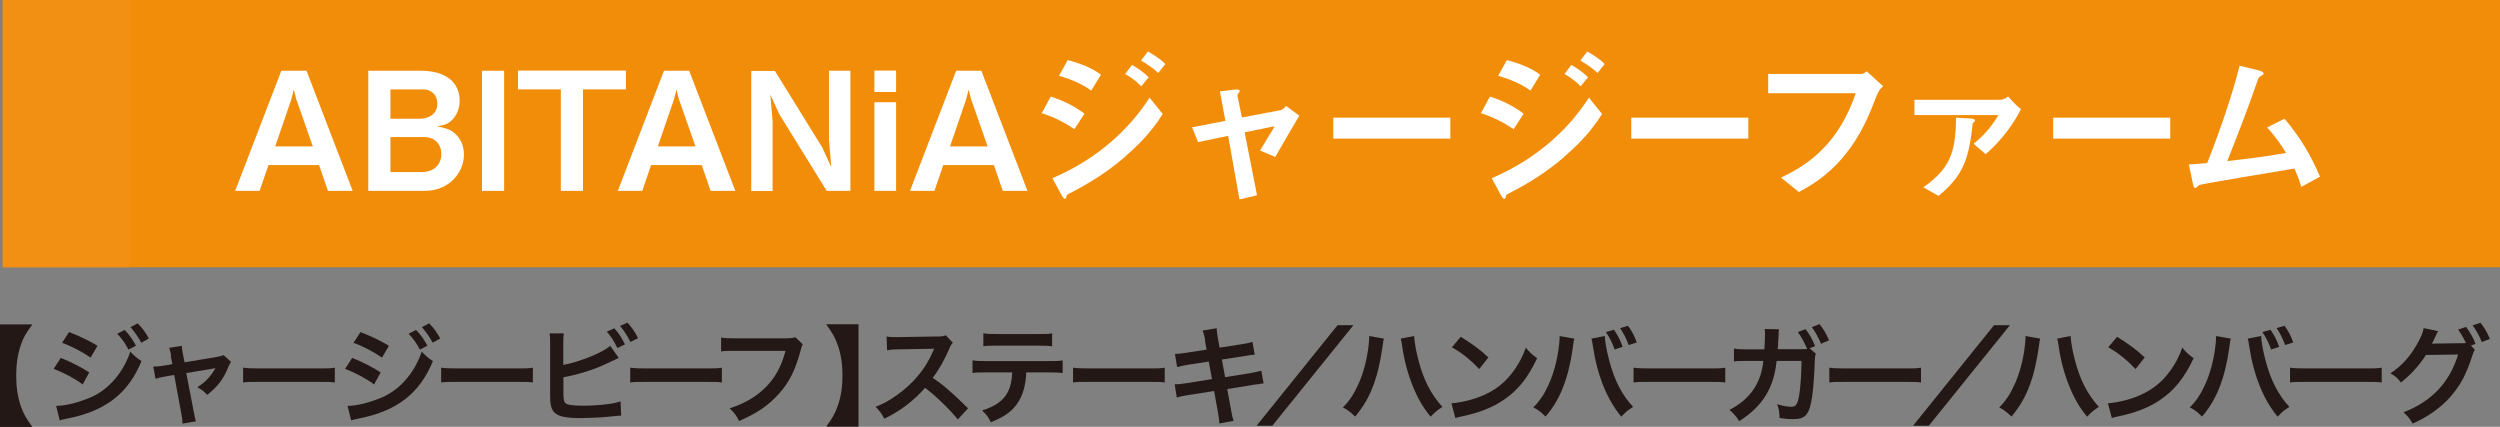 <?xml version="1.0" encoding="UTF-8"?>
<svg xmlns="http://www.w3.org/2000/svg" viewBox="0 0 163.6 27.93">
  <rect x="0" y="0" width="163.6" height="27.93" fill="#808080" stroke="none"/>
  <defs>
    <style>
      .cls-1 {
        fill: #f18d09;
      }

      .cls-2 {
        isolation: isolate;
      }

      .cls-3 {
        fill: #231815;
      }

      .cls-4 {
        fill: #fff;
      }

      .cls-5 {
        fill: #f29014;
        mix-blend-mode: multiply;
      }
    </style>
  </defs>
  <g class="cls-2">
    <g id="_レイヤー_2" data-name="レイヤー 2">
      <g id="_テキスト1" data-name="テキスト1">
        <g>
          <g>
            <rect class="cls-1" x=".18" width="163.43" height="17.49"/>
            <rect class="cls-5" x=".18" width="8.29" height="17.49"/>
          </g>
          <g>
            <path class="cls-4" d="M21.46,12.49l-.58-1.69h-3.31l-.58,1.69h-1.6l3.02-7.86h1.65l3.02,7.86h-1.61ZM19.4,6.55l-.17-.69-.18.69-1.04,3.03h2.46l-1.06-3.03Z"/>
            <path class="cls-4" d="M27.77,12.49h-3.67v-7.86h3.45c1.59,0,2.53.73,2.53,1.96,0,.5-.17.9-.45,1.21-.25.27-.45.38-1.03.47.77.14,1.02.3,1.29.58.34.36.47.84.47,1.27,0,1.14-.93,2.37-2.58,2.37ZM27.68,5.85h-2.13v1.92h1.9c.64,0,1.17-.32,1.17-1,0-.55-.38-.92-.94-.92ZM27.8,8.97h-2.25v2.29h2.08c.58,0,1.25-.34,1.25-1.18,0-.71-.51-1.11-1.08-1.11Z"/>
            <path class="cls-4" d="M31.54,12.49v-7.86h1.45v7.86h-1.45Z"/>
            <path class="cls-4" d="M38.15,5.85v6.64h-1.45v-6.64h-2.8v-1.23h7.06v1.23h-2.8Z"/>
            <path class="cls-4" d="M46.5,12.49l-.58-1.69h-3.31l-.58,1.69h-1.6l3.02-7.86h1.65l3.02,7.86h-1.61ZM44.44,6.55l-.17-.69-.18.69-1.04,3.03h2.46l-1.06-3.03Z"/>
            <path class="cls-4" d="M54.1,12.49l-3.1-5.01-.59-1.29.15,1.76v4.55h-1.4v-7.86h1.55l3.1,5.01.59,1.29-.15-1.76v-4.55h1.4v7.86h-1.55Z"/>
            <path class="cls-4" d="M57.22,6.02v-1.4h1.42v1.4h-1.42ZM57.22,12.49v-5.8h1.42v5.8h-1.42Z"/>
            <path class="cls-4" d="M65.62,12.49l-.58-1.69h-3.31l-.58,1.69h-1.6l3.02-7.86h1.65l3.02,7.86h-1.61ZM63.56,6.55l-.17-.69-.18.69-1.04,3.03h2.46l-1.06-3.03Z"/>
            <path class="cls-4" d="M70.31,8.45c-.68-.45-1.35-.8-2.14-1.04l.59-1.09c.82.26,1.53.61,2.21,1.12l-.66,1.01ZM73.6,10.28c-1.1.95-2.33,1.73-3.62,2.38-.14.08-.16.08-.18.16-.03.14-.05.19-.11.19-.1,0-.22-.23-.25-.29l-.57-1.06c2.97-1.27,5.03-3.21,6.36-5.27l.86,1.07c-.34.53-1.02,1.56-2.49,2.81ZM71.41,5.93c-.71-.54-1.69-.85-2.11-.97l.57-1.03c.59.16,1.5.44,2.18.96l-.64,1.04ZM74.69,5.65c-.32-.33-.66-.58-1.06-.81l.45-.59c.32.18.73.44,1.09.81l-.49.59ZM75.79,4.78c-.32-.33-.79-.62-1.12-.82l.45-.59c.19.11.75.42,1.14.82l-.47.59Z"/>
            <path class="cls-4" d="M83.44,10.27l-.98-.42c.18-.31.22-.38.52-.87.21-.33.23-.37.43-.72l-1.96.4.81,4.12-1.15.27-.74-4.16-1.97.41-.39-.97,2.18-.42-.36-1.93,1.02-.12c.05-.01.28-.02.28.1,0,.02,0,.04-.09.15-.02.03-.08.11-.06.16l.29,1.42,2.52-.48c.18-.03.31-.21.37-.28l.87.64c-.47.79-.84,1.41-1.58,2.71Z"/>
            <path class="cls-4" d="M87.25,9.07v-1.37h7.66v1.37h-7.66Z"/>
            <path class="cls-4" d="M99.05,8.45c-.68-.45-1.35-.8-2.14-1.04l.59-1.09c.82.26,1.53.61,2.21,1.12l-.66,1.01ZM102.35,10.28c-1.1.95-2.33,1.73-3.62,2.38-.14.08-.16.08-.18.16-.03.14-.05.19-.11.19-.1,0-.22-.23-.25-.29l-.57-1.06c2.97-1.27,5.03-3.21,6.36-5.27l.86,1.07c-.34.53-1.02,1.56-2.49,2.81ZM100.15,5.93c-.71-.54-1.69-.85-2.11-.97l.57-1.03c.59.16,1.5.44,2.18.96l-.64,1.04ZM103.44,5.65c-.32-.33-.66-.58-1.06-.81l.45-.59c.32.18.73.44,1.09.81l-.49.59ZM104.54,4.78c-.32-.33-.79-.62-1.12-.82l.45-.59c.19.11.75.42,1.14.82l-.47.59Z"/>
            <path class="cls-4" d="M106.75,9.07v-1.37h7.66v1.37h-7.66Z"/>
            <path class="cls-4" d="M122.84,6.18c-.49,1.26-1,2.62-2.17,4.03-1.11,1.36-2.3,2-2.95,2.36l-1.17-.95c1.86-.87,3.78-2.26,4.89-5.52h-5.73v-1.26h6.09c.13,0,.25-.09.36-.17l1.07.97c-.19.18-.29.31-.38.54Z"/>
            <path class="cls-4" d="M129.94,10.09l-.79-.68c.72-.57,1.29-1.28,1.62-1.88h-5.49v-1h5.55c.23,0,.41-.06.58-.22.33.38.7.74.84.83-.47.97-1.33,2.12-2.31,2.95ZM129.09,8.08c-.25,2.46-.69,3.46-2.23,4.74l-1-.56c1.67-1.18,2.14-2.19,2.14-4.56l1.04.06c.11.01.2.05.2.12,0,.09-.09.14-.16.19Z"/>
            <path class="cls-4" d="M134.36,9.07v-1.37h7.66v1.37h-7.66Z"/>
            <path class="cls-4" d="M150.6,12.24c-.13-.46-.24-.71-.45-1.21-1.03.17-6.16,1.02-6.24,1.08-.02.01-.15.14-.16.15-.02.02-.04.04-.09.04-.09,0-.12-.1-.16-.29l-.26-1.25c.26-.01.57-.03,1.2-.09.84-2.13,1.65-4.49,2.12-6.37l1.27.31c.1.02.3.1.3.21,0,.05-.02.06-.2.17-.11.05-.13.09-.23.38-.57,1.67-1.48,4.01-1.95,5.17,1.53-.17,2.66-.32,3.85-.53-.27-.44-.64-1.02-1.24-1.67l1.14-.57c1.06,1.25,1.75,2.45,2.32,3.79l-1.22.67Z"/>
          </g>
          <g>
            <path class="cls-3" d="M0,27.93v-6.7h2.12c-.44.59-.6.88-.76,1.36-.2.59-.3,1.23-.3,1.99s.1,1.4.3,1.99c.17.49.33.78.76,1.37H0Z"/>
            <path class="cls-3" d="M3.98,23.42c.65.26,1.34.61,1.86.95l-.43.79c-.46-.36-1.25-.78-1.9-1.02l.47-.72ZM3.67,26.56c.55,0,1.28-.17,2.02-.46,1.28-.45,2.33-1.6,2.84-3.09.27.29.41.41.73.62-.87,2.12-2.35,3.27-4.86,3.76-.3.06-.36.08-.49.12l-.24-.96ZM4.52,21.73c.66.25,1.36.59,1.86.9l-.45.77c-.57-.39-1.36-.8-1.87-.96l.46-.71ZM8.16,21.59c.31.33.5.6.74,1.03l-.49.26c-.23-.43-.43-.71-.74-1.04l.49-.25ZM9.25,22.43c-.21-.38-.44-.71-.71-1.02l.47-.25c.32.32.51.59.73.99l-.48.27Z"/>
            <path class="cls-3" d="M11.2,23.29c-.05-.3-.07-.37-.13-.53l.83-.13c0,.14.02.29.07.54l.11.54,2.09-.35c.2-.03.32-.06.46-.12l.49.44c-.06.09-.11.17-.18.34-.31.78-.71,1.3-1.38,1.82-.25-.27-.36-.34-.65-.5.52-.32.9-.73,1.19-1.25q-.08.02-.26.05l-1.65.27.5,2.59q.07.39.13.57l-.88.15c0-.18-.01-.34-.06-.57l-.48-2.61-.6.1c-.25.04-.41.08-.62.15l-.15-.8c.22,0,.4-.02.67-.06l.58-.1-.11-.55Z"/>
            <path class="cls-3" d="M15.92,24.06c.31.04.44.05,1.13.05h3.73c.69,0,.83,0,1.13-.05v.97c-.28-.04-.36-.04-1.14-.04h-3.72c-.79,0-.86,0-1.14.04v-.97Z"/>
            <path class="cls-3" d="M23.05,23.42c.65.26,1.34.61,1.86.95l-.43.79c-.46-.36-1.25-.78-1.9-1.02l.47-.72ZM22.74,26.56c.55,0,1.28-.17,2.02-.46,1.28-.45,2.33-1.6,2.84-3.09.27.29.41.41.73.62-.87,2.12-2.35,3.27-4.86,3.76-.3.06-.36.08-.49.12l-.24-.96ZM23.59,21.73c.66.25,1.36.59,1.86.9l-.45.77c-.57-.39-1.36-.8-1.87-.96l.46-.71ZM27.23,21.59c.31.33.5.6.74,1.03l-.49.26c-.23-.43-.43-.71-.74-1.04l.49-.25ZM28.32,22.43c-.21-.38-.44-.71-.71-1.02l.47-.25c.32.32.51.59.73.99l-.48.27Z"/>
            <path class="cls-3" d="M28.88,24.06c.31.04.44.05,1.13.05h3.73c.69,0,.83,0,1.13-.05v.97c-.28-.04-.36-.04-1.14-.04h-3.72c-.79,0-.86,0-1.14.04v-.97Z"/>
            <path class="cls-3" d="M36.87,23.88c1.06-.2,2.61-.82,3.06-1.25l.56.79s-.26.12-.63.3c-.95.46-1.93.77-2.99.97v.92s0,.07,0,.09c0,.41.03.57.12.67.12.13.52.18,1.2.18.47,0,1.12-.04,1.62-.11.34-.04.49-.08.8-.17l.04.93c-.15,0-.18,0-.93.08-.41.04-1.29.08-1.72.08-.88,0-1.37-.09-1.64-.3-.2-.15-.3-.37-.34-.71-.01-.12-.02-.24-.02-.64v-3.25c0-.36,0-.47-.04-.64h.94c-.03.17-.04.29-.04.65v1.42ZM40.2,21.48c.28.31.47.6.7,1.06l-.5.23c-.22-.45-.4-.73-.69-1.07l.5-.22ZM41.25,22.37c-.19-.39-.41-.72-.67-1.04l.48-.22c.31.35.5.62.69,1.02l-.5.25Z"/>
            <path class="cls-3" d="M41.25,24.06c.31.04.44.05,1.13.05h3.73c.69,0,.83,0,1.13-.05v.97c-.28-.04-.36-.04-1.14-.04h-3.72c-.79,0-.86,0-1.14.04v-.97Z"/>
            <path class="cls-3" d="M52.54,22.51c-.06.12-.08.17-.12.32-.35,1.34-.76,2.18-1.44,2.93-.69.77-1.44,1.28-2.61,1.79-.2-.38-.29-.51-.62-.83.62-.2,1.01-.38,1.53-.71,1.09-.71,1.78-1.7,2.12-3.05h-3.33c-.47,0-.63,0-.88.04v-.91c.27.04.42.05.9.05h3.21c.39,0,.53-.01.75-.07l.48.46Z"/>
            <path class="cls-3" d="M54.06,27.93c.43-.59.59-.88.76-1.37.21-.59.31-1.22.31-1.99s-.1-1.39-.31-1.99c-.17-.49-.33-.77-.76-1.36h2.12v6.7h-2.12Z"/>
            <path class="cls-3" d="M62.69,27.46c-.58-.71-1.39-1.5-2.15-2.08-.79.88-1.6,1.5-2.67,2.02-.2-.36-.28-.48-.57-.78.54-.21.88-.4,1.4-.77,1.06-.74,1.9-1.76,2.35-2.85l.08-.18q-.11,0-2.32.04c-.34,0-.53.02-.76.06l-.03-.9c.2.04.33.04.62.04h.17l2.46-.04c.39,0,.45-.01.62-.08l.46.48c-.09.11-.15.2-.22.38-.32.75-.67,1.36-1.09,1.93.44.29.82.59,1.29,1.02q.18.15,1.02.97l-.67.73Z"/>
            <path class="cls-3" d="M67.16,24.37c-.04.8-.19,1.39-.49,1.88-.37.62-.88,1-1.83,1.38-.18-.36-.27-.48-.57-.77.84-.26,1.37-.63,1.66-1.17.18-.32.29-.78.31-1.32h-1.71c-.48,0-.64,0-.89.04v-.83c.27.04.42.05.9.05h4.1c.48,0,.64,0,.9-.05v.83c-.25-.03-.41-.04-.89-.04h-1.5ZM64.36,21.81c.26.04.4.05.9.05h2.69c.51,0,.64,0,.9-.05v.85c-.23-.03-.4-.04-.89-.04h-2.72c-.49,0-.66,0-.89.04v-.85Z"/>
            <path class="cls-3" d="M70.23,24.06c.31.04.44.05,1.13.05h3.73c.69,0,.83,0,1.13-.05v.97c-.28-.04-.36-.04-1.14-.04h-3.72c-.79,0-.86,0-1.14.04v-.97Z"/>
            <path class="cls-3" d="M78.87,22.29c-.06-.34-.09-.46-.17-.66l.92-.15c0,.18.04.38.08.66l.11.61,1.48-.23c.34-.06.49-.09.67-.15l.15.84q-.19.01-.67.09l-1.48.23.21,1.15,1.64-.26c.29-.05.54-.11.73-.16l.15.84c-.15,0-.17,0-.32.04-.04,0-.08,0-.11.01-.05,0-.14.02-.28.04l-1.67.27.25,1.36c.08.46.09.48.17.72l-.94.17c0-.21-.04-.41-.09-.74l-.25-1.38-1.73.27c-.34.06-.46.08-.71.15l-.14-.86c.24,0,.44-.02.74-.07l1.7-.27-.21-1.15-1.3.2c-.32.06-.58.11-.77.16l-.14-.86c.25,0,.48-.04.77-.08l1.3-.2-.11-.59Z"/>
            <path class="cls-3" d="M88.57,21.28l-5.31,6.58h-1.03l5.3-6.58h1.04Z"/>
            <path class="cls-3" d="M90.56,22.16c-.03.08-.04.16-.09.54-.14.95-.31,1.73-.55,2.39-.31.86-.67,1.49-1.24,2.17-.34-.32-.45-.41-.8-.6.42-.42.71-.85,1-1.49.3-.65.55-1.52.66-2.4.04-.29.06-.53.06-.68v-.1l.96.17ZM92.54,21.99c.02.39.13,1,.29,1.61.34,1.28.8,2.18,1.56,3.03-.37.24-.49.34-.77.64-.5-.6-.86-1.23-1.19-2.06-.3-.74-.55-1.67-.67-2.55-.04-.27-.06-.4-.1-.5l.87-.17Z"/>
            <path class="cls-3" d="M94.99,26.39c.6-.04,1.44-.24,2.07-.52.88-.38,1.53-.92,2.08-1.72.31-.45.5-.83.71-1.4.27.33.38.43.74.69-.6,1.28-1.26,2.11-2.22,2.75-.71.48-1.58.82-2.67,1.05-.28.06-.3.06-.46.12l-.26-.97ZM95.59,22.04c.83.52,1.27.84,1.81,1.35l-.6.76c-.56-.59-1.13-1.06-1.79-1.42l.58-.69Z"/>
            <path class="cls-3" d="M103.03,22.16c-.02.08-.03.08-.04.14l-.02.12-.03.2-.02.17c-.29,2.01-.84,3.39-1.78,4.47-.33-.32-.46-.42-.8-.6.42-.42.71-.85,1-1.49.3-.65.55-1.52.66-2.4.04-.29.06-.53.06-.68v-.1l.96.17ZM105.02,21.99c0,.32.13,1.01.29,1.61.34,1.29.83,2.24,1.56,3.03-.36.22-.5.34-.77.64-.93-1.11-1.58-2.72-1.86-4.61-.04-.29-.06-.4-.1-.5l.87-.17ZM105.61,21.57c.26.36.41.66.58,1.13l-.53.17c-.16-.45-.31-.75-.57-1.14l.53-.15ZM106.58,22.58c-.16-.43-.34-.79-.56-1.11l.52-.15c.27.37.42.67.57,1.09l-.53.17Z"/>
            <path class="cls-3" d="M106.91,24.06c.31.04.44.05,1.13.05h3.73c.69,0,.83,0,1.13-.05v.97c-.28-.04-.36-.04-1.14-.04h-3.72c-.79,0-.86,0-1.14.04v-.97Z"/>
            <path class="cls-3" d="M118.84,23.13c-.06.11-.07.23-.08.46-.02.79-.1,1.88-.17,2.34-.18,1.21-.43,1.5-1.27,1.5-.27,0-.5-.02-.87-.08,0-.42-.04-.59-.16-.9.41.12.69.17.93.17.3,0,.41-.15.52-.76.08-.48.15-1.44.15-2.24h-1.63c-.17,1.76-.92,2.98-2.45,3.94-.23-.36-.35-.49-.63-.74,1.34-.69,2.07-1.74,2.21-3.2h-1.16c-.44,0-.54,0-.76.04v-.85c.22.04.35.05.77.05h1.22c.02-.27.04-.68.04-.88v-.18c0-.08,0-.14-.02-.27l.94.02c-.01.1-.02.11-.03.22,0,.04,0,.08,0,.13v.13s-.03.38-.03.38c0,.19,0,.2-.03.44h1.55c.23,0,.3,0,.38-.02l-.02-.06-.04-.07c-.15-.35-.32-.65-.55-.97l.51-.19c.27.36.43.64.62,1.11l-.36.14.39.34ZM119.17,22.5c-.17-.41-.37-.77-.6-1.09l.5-.2c.29.37.45.65.62,1.06l-.51.22Z"/>
            <path class="cls-3" d="M119.72,24.06c.31.04.44.05,1.13.05h3.73c.69,0,.83,0,1.13-.05v.97c-.28-.04-.36-.04-1.14-.04h-3.72c-.79,0-.86,0-1.14.04v-.97Z"/>
            <path class="cls-3" d="M131.53,21.28l-5.31,6.58h-1.03l5.3-6.58h1.04Z"/>
            <path class="cls-3" d="M133.51,22.16c-.03.08-.04.16-.09.54-.14.95-.31,1.73-.55,2.39-.31.86-.67,1.49-1.24,2.17-.34-.32-.45-.41-.8-.6.42-.42.71-.85,1-1.49.3-.65.55-1.52.66-2.4.04-.29.06-.53.06-.68v-.1l.96.17ZM135.5,21.99c.02.39.13,1,.29,1.61.34,1.28.8,2.18,1.56,3.03-.37.24-.49.34-.77.64-.5-.6-.86-1.23-1.19-2.06-.3-.74-.55-1.67-.67-2.55-.04-.27-.06-.4-.1-.5l.87-.17Z"/>
            <path class="cls-3" d="M137.95,26.39c.6-.04,1.44-.24,2.07-.52.88-.38,1.53-.92,2.08-1.72.31-.45.5-.83.71-1.4.27.33.38.43.74.69-.6,1.28-1.26,2.11-2.22,2.75-.71.48-1.58.82-2.67,1.05-.28.06-.3.06-.46.12l-.26-.97ZM138.54,22.04c.83.52,1.27.84,1.81,1.35l-.6.76c-.56-.59-1.13-1.06-1.79-1.42l.58-.69Z"/>
            <path class="cls-3" d="M145.99,22.16c-.02.08-.03.08-.04.14l-.02.12-.03.2-.02.17c-.29,2.01-.84,3.39-1.78,4.47-.33-.32-.46-.42-.8-.6.42-.42.71-.85,1-1.49.3-.65.55-1.52.66-2.4.04-.29.06-.53.06-.68v-.1l.96.17ZM147.97,21.99c0,.32.13,1.01.29,1.61.34,1.29.83,2.24,1.56,3.03-.36.22-.5.34-.77.64-.93-1.11-1.58-2.72-1.86-4.61-.04-.29-.06-.4-.1-.5l.87-.17ZM148.57,21.57c.26.36.41.66.58,1.13l-.53.17c-.16-.45-.31-.75-.57-1.14l.53-.15ZM149.54,22.58c-.16-.43-.34-.79-.56-1.11l.52-.15c.27.37.42.67.57,1.09l-.53.17Z"/>
            <path class="cls-3" d="M149.87,24.06c.31.04.44.05,1.13.05h3.73c.69,0,.83,0,1.13-.05v.97c-.28-.04-.36-.04-1.14-.04h-3.72c-.79,0-.86,0-1.14.04v-.97Z"/>
            <path class="cls-3" d="M161.96,22.88c-.06.09-.1.17-.18.42-.41,1.25-.75,1.87-1.41,2.65-.62.71-1.48,1.33-2.49,1.77-.18-.33-.31-.48-.6-.74,1.84-.7,3.02-1.95,3.58-3.78l-2.11.03c-.39.64-1.06,1.37-1.64,1.8-.21-.29-.31-.38-.68-.6.76-.5,1.32-1.13,1.81-2.03.21-.38.34-.71.36-.93l.96.2c-.05.06-.06.08-.12.21-.06.13-.12.27-.19.41-.04.06-.04.07-.05.1l-.06.1c.08,0,.2-.01.34-.01l1.53-.02c.19,0,.31,0,.36-.01-.16-.35-.29-.57-.51-.88l.52-.18c.27.37.43.64.62,1.11l-.3.11.24.27ZM162.41,22.38c-.17-.41-.37-.77-.6-1.09l.51-.17c.29.37.45.65.62,1.06l-.52.2Z"/>
          </g>
        </g>
      </g>
    </g>
  </g>
</svg>